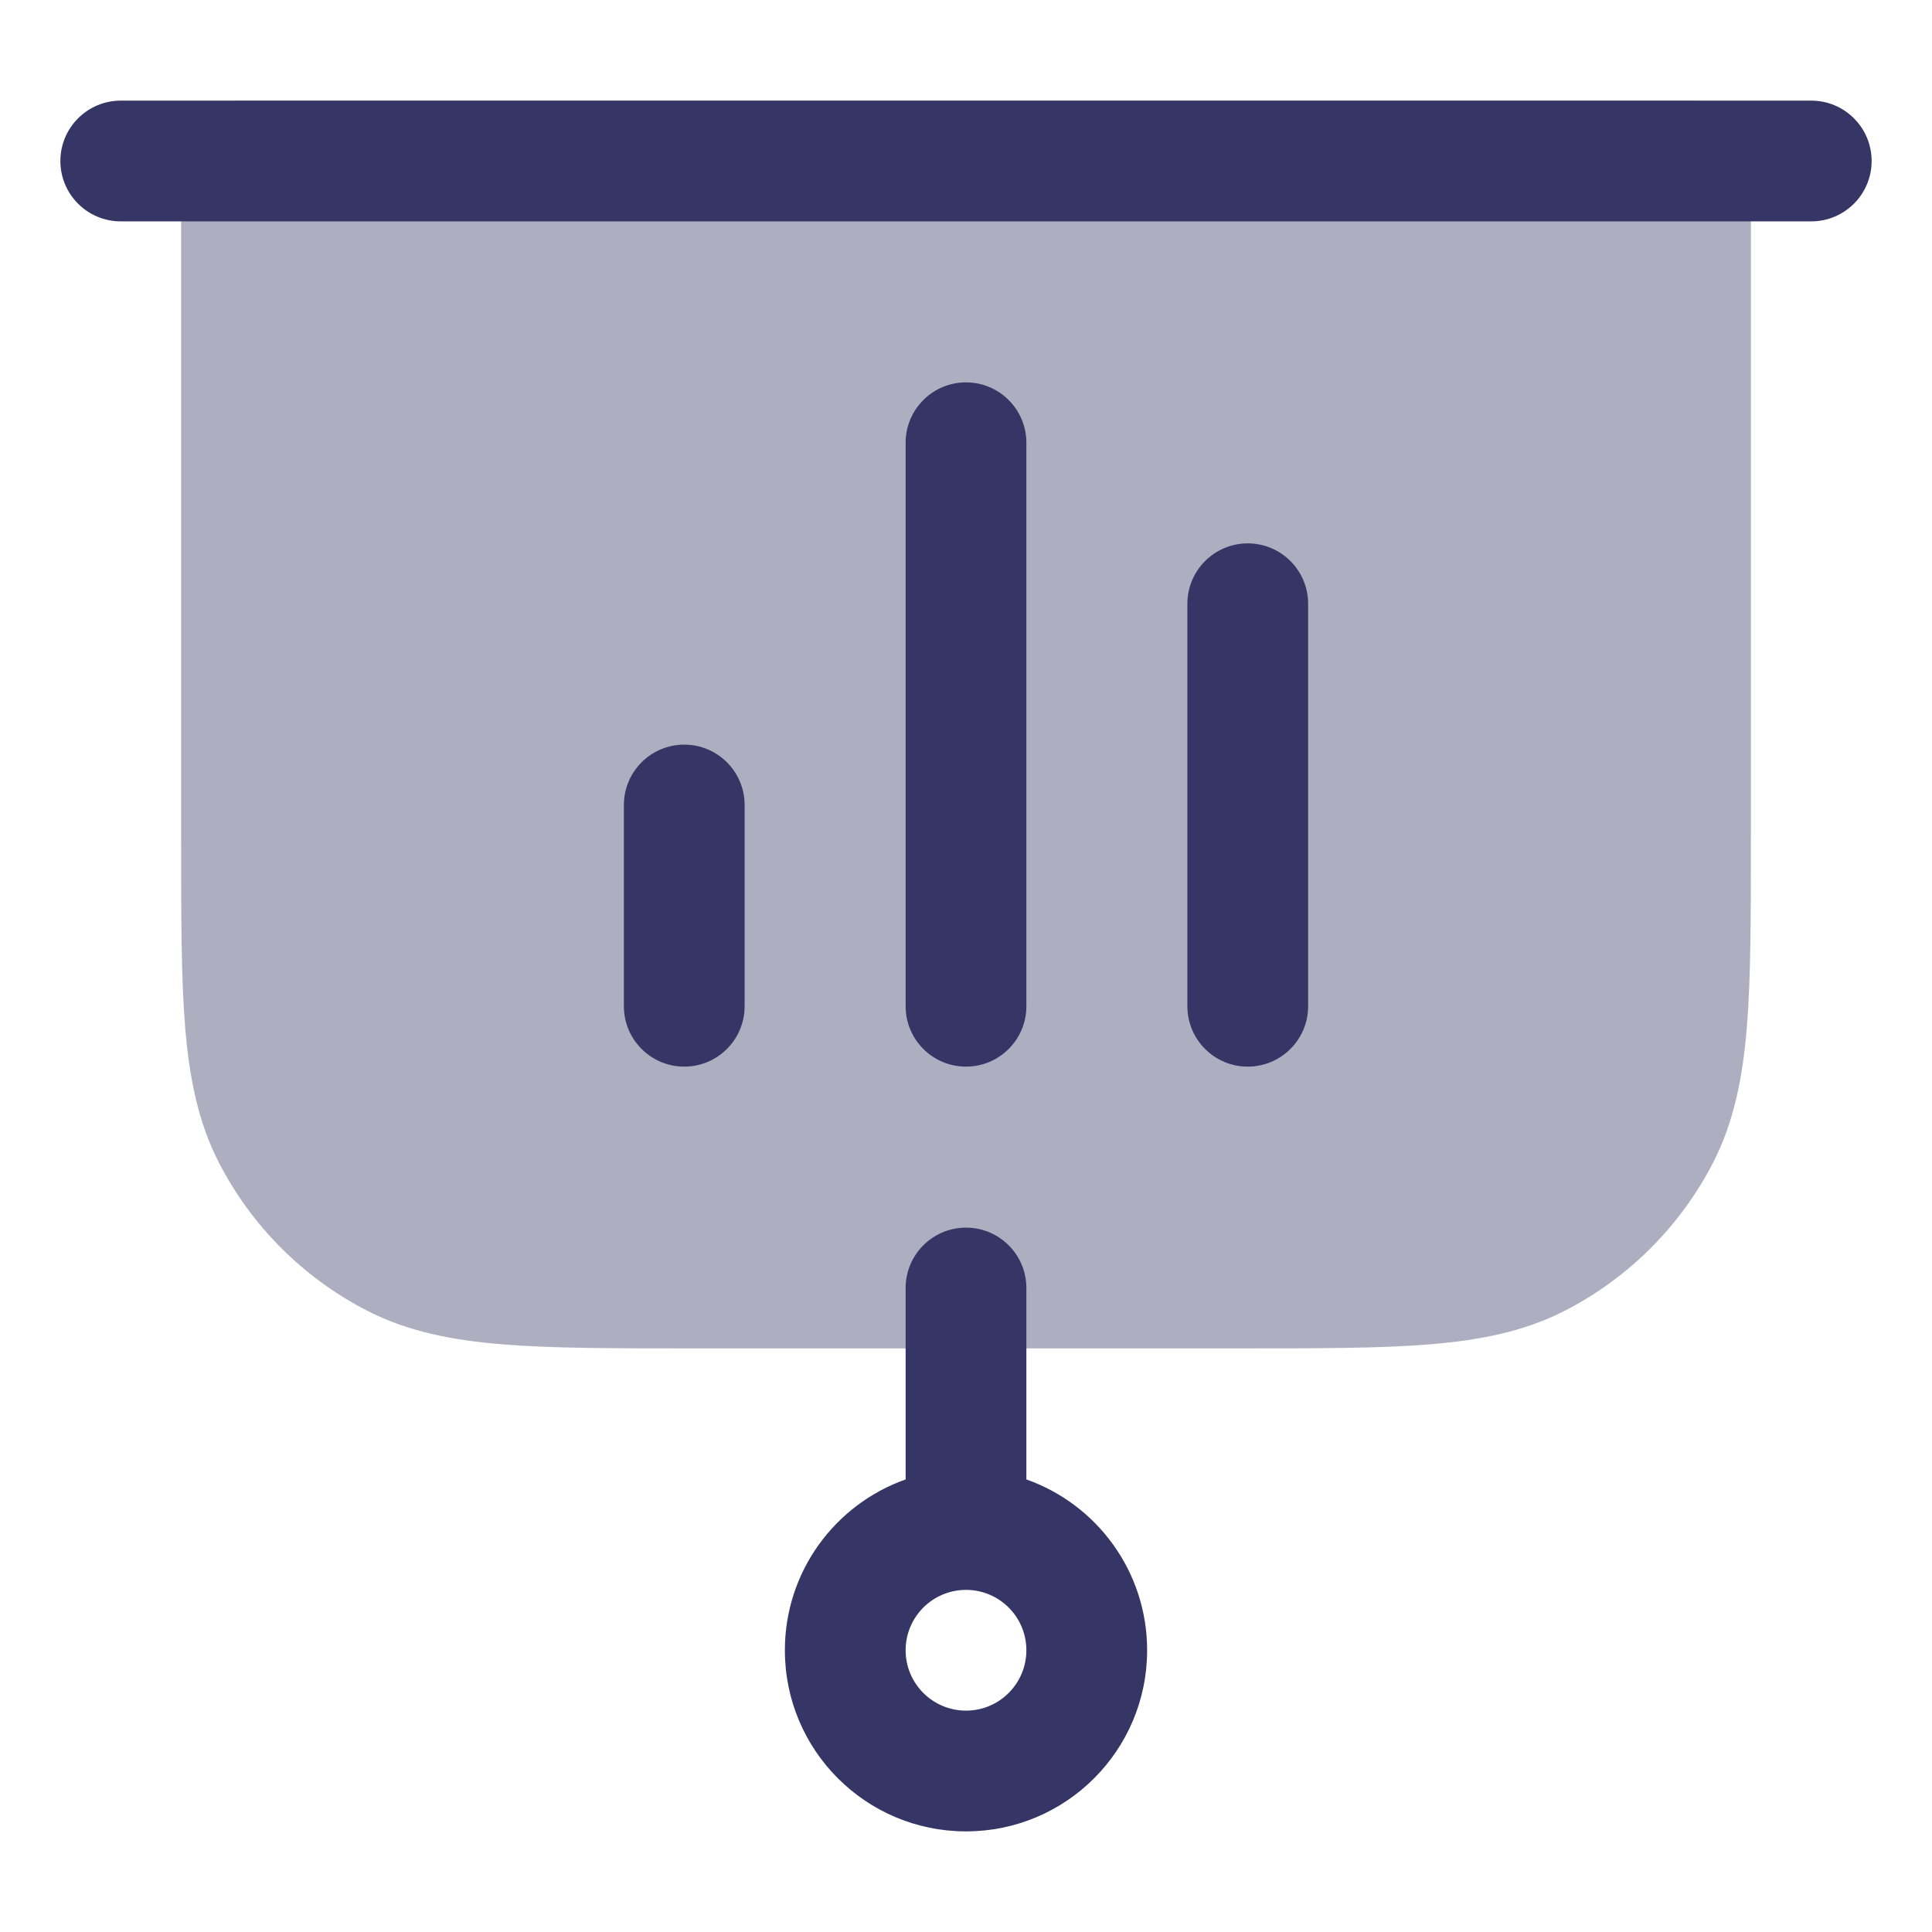 <svg width="24" height="24" viewBox="0 0 24 24" fill="none" xmlns="http://www.w3.org/2000/svg">
<path opacity="0.4" d="M3 1.25C2.586 1.25 2.25 1.586 2.25 2V10.433C2.25 11.385 2.25 12.146 2.3 12.76C2.352 13.39 2.46 13.932 2.713 14.43C3.121 15.229 3.771 15.879 4.571 16.287C5.068 16.54 5.61 16.648 6.24 16.7C6.854 16.75 7.615 16.75 8.567 16.75H15.433C16.385 16.75 17.146 16.75 17.76 16.7C18.39 16.648 18.932 16.54 19.43 16.287C20.229 15.879 20.879 15.229 21.287 14.43C21.54 13.932 21.648 13.39 21.7 12.76C21.75 12.146 21.75 11.385 21.75 10.433V2C21.75 1.586 21.414 1.25 21 1.25H3Z" fill="#353566"/>
<path d="M1.5 1.25C1.086 1.25 0.75 1.586 0.75 2C0.75 2.414 1.086 2.75 1.5 2.75H22.5C22.914 2.75 23.25 2.414 23.25 2C23.25 1.586 22.914 1.25 22.5 1.25H1.5Z" fill="#353566"/>
<path fill-rule="evenodd" clip-rule="evenodd" d="M11.25 16V18.378C10.376 18.687 9.75 19.52 9.75 20.5C9.75 21.743 10.757 22.75 12 22.75C13.243 22.75 14.25 21.743 14.25 20.5C14.25 19.52 13.624 18.687 12.75 18.378V16C12.75 15.586 12.414 15.25 12 15.25C11.586 15.25 11.25 15.586 11.25 16ZM11.25 20.5C11.25 20.086 11.586 19.75 12 19.75C12.414 19.75 12.75 20.086 12.75 20.5C12.75 20.914 12.414 21.25 12 21.25C11.586 21.25 11.25 20.914 11.25 20.5Z" fill="#353566"/>
<path d="M11.25 12.5C11.25 12.914 11.586 13.25 12 13.25C12.414 13.25 12.75 12.914 12.75 12.5V5.5C12.75 5.086 12.414 4.75 12 4.75C11.586 4.75 11.25 5.086 11.25 5.5V12.5Z" fill="#353566"/>
<path d="M8.5 13.25C8.086 13.25 7.75 12.914 7.75 12.5V10C7.75 9.586 8.086 9.25 8.5 9.25C8.914 9.25 9.25 9.586 9.25 10V12.5C9.25 12.914 8.914 13.25 8.5 13.25Z" fill="#353566"/>
<path d="M15.5 13.25C15.914 13.25 16.25 12.914 16.25 12.5V7.5C16.25 7.086 15.914 6.75 15.5 6.75C15.086 6.75 14.75 7.086 14.75 7.5V12.5C14.75 12.914 15.086 13.25 15.5 13.25Z" fill="#353566"/>
</svg>
